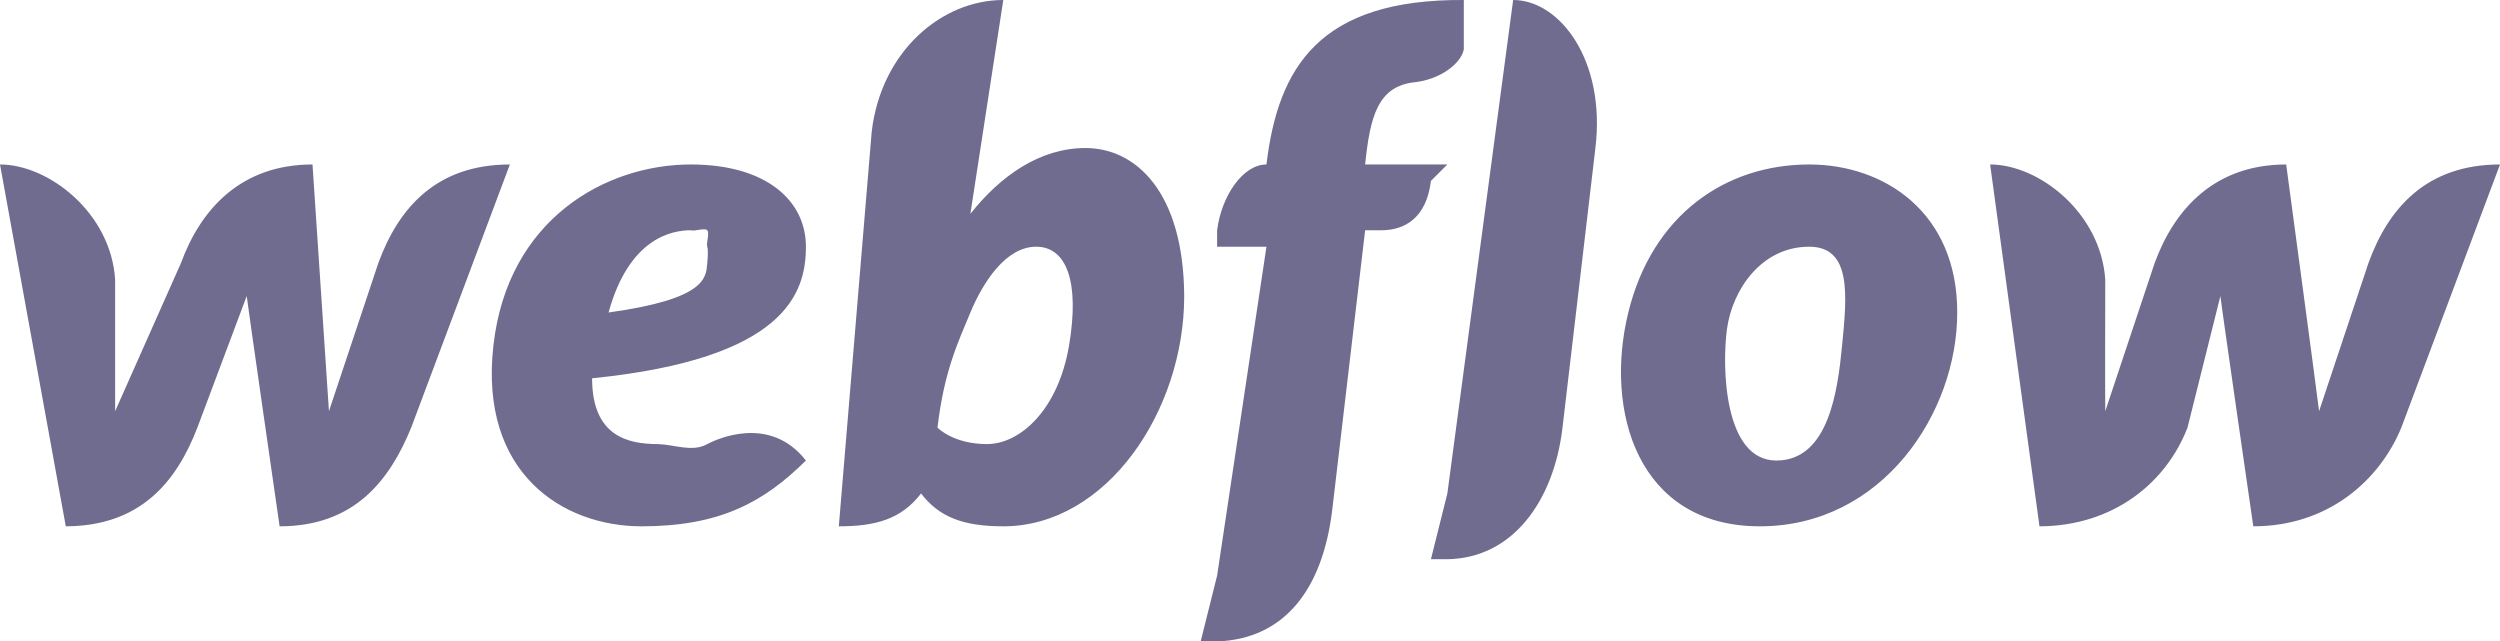 <svg width="152" height="39" viewBox="0 0 152 39" fill="none" xmlns="http://www.w3.org/2000/svg">
<path d="M49 15C49 12.2 46.596 10 42 10C36.846 10 30.866 13.305 30 21C29.115 28.771 34.223 32 39 32C43.777 32 46.442 30.533 49 28C46.8 25.182 43.544 26.713 43 27C42.099 27.51 41.031 27.033 40 27C38.157 27 36 26.511 36 23C47.81 21.81 49 17.783 49 15ZM43 16C42.924 16.863 42.981 18.172 37 19C38.258 14.432 40.892 14 42 14C42.224 13.99 41.792 13.915 42 14C42.208 14.085 42.845 13.834 43 14C43.155 14.166 42.927 14.784 43 15C43.073 15.216 43.022 15.773 43 16ZM23 16L20 25L19 10C14.676 10 12.213 12.682 11 16L7 25V17C6.745 12.933 2.954 10 0 10L4 32C8.53 31.983 10.72 29.318 12 26L15 18C15.026 18.306 17 32 17 32C21.551 32 23.689 29.205 25 26L31 10C26.513 10 24.221 12.663 23 16ZM66 9C63.197 9 60.809 10.718 59 13L61 0C57.276 0 53.582 3.089 53 8L51 32C53.145 32 54.777 31.612 56 30C57.092 31.439 58.573 32 61 32C67.281 32 72 24.985 72 18C71.962 11.63 69.028 9 66 9ZM65 21C64.345 24.894 62.048 27 60 27C57.952 27 57 26 57 26C57.396 22.587 58.249 20.805 59 19C59.751 17.196 61.138 15 63 15C64.826 15 65.66 17.087 65 21ZM88 10H83C83.302 7.084 83.767 5.25 86 5C87.525 4.846 88.831 3.882 89 3V0C80.215 -0.058 77.708 4.088 77 10C75.57 10 74.265 11.909 74 14V15H77L74 35L73 39C73.095 39 73.907 39 74 39C78.117 38.846 80.418 35.816 81 31L83 14H84C85.354 14 86.724 13.302 87 11L88 10ZM110 10C104.941 10 100.464 13.032 99 19C97.536 24.968 99.555 32 107 32C114.445 32 119 25.119 119 19C119.007 12.918 114.572 10 110 10ZM112 21C111.738 23.706 111.197 28 108 28C104.803 28 104.69 22.284 105 20C105.339 17.564 107.123 15 110 15C112.587 15 112.298 17.95 112 21ZM144 16L141 25C140.926 24.309 139 10 139 10C134.676 10 132.213 12.682 131 16L128 25C127.983 24.367 128 17 128 17C127.728 12.933 123.966 10 121 10L124 32C128.53 31.983 131.72 29.318 133 26L135 18C135.017 18.306 137 32 137 32C141.551 32 144.679 29.205 146 26L152 10C147.525 10 145.204 12.663 144 16ZM92 0L88 30L87 34C87.093 34 87.907 34 88 34C91.966 33.942 94.471 30.472 95 26L97 9C97.644 3.685 94.841 0 92 0Z" fill="#6F6C90"/>
</svg>
